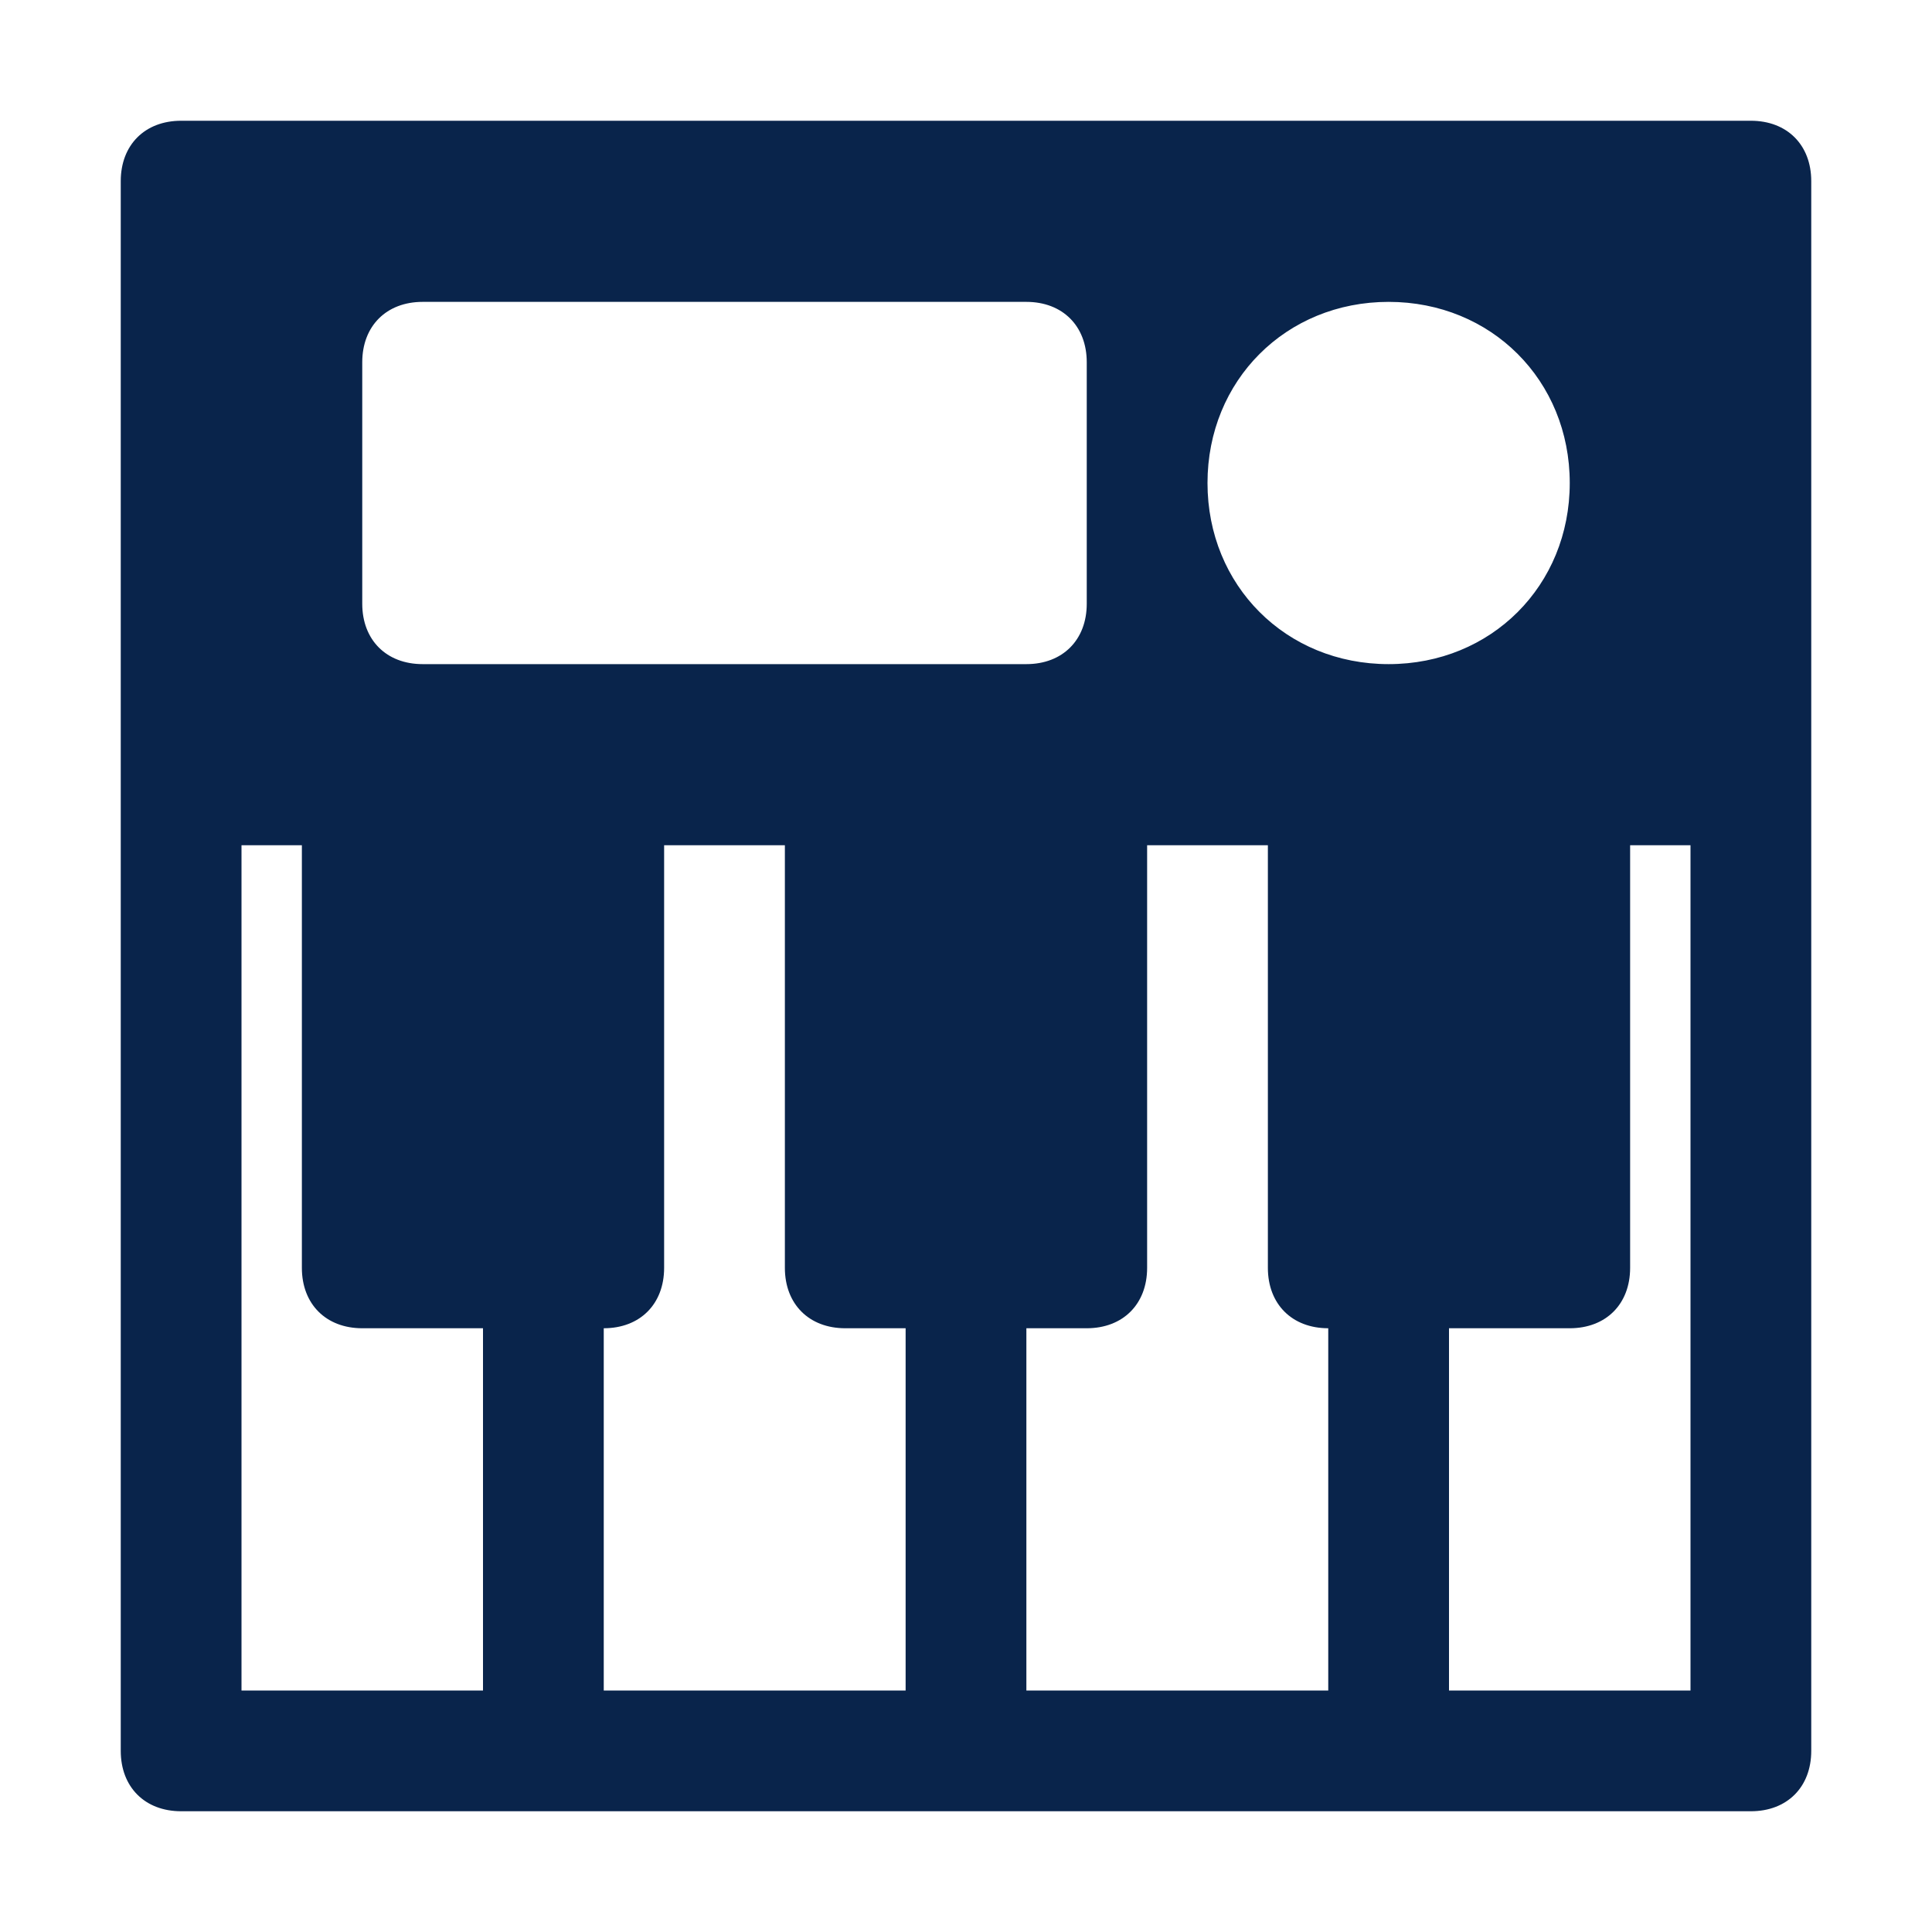 <!DOCTYPE svg PUBLIC "-//W3C//DTD SVG 1.1//EN" "http://www.w3.org/Graphics/SVG/1.1/DTD/svg11.dtd">
<!-- Uploaded to: SVG Repo, www.svgrepo.com, Transformed by: SVG Repo Mixer Tools -->
<svg fill="#09244B" height="800px" width="800px" version="1.1" id="Icons" xmlns="http://www.w3.org/2000/svg" xmlns:xlink="http://www.w3.org/1999/xlink" viewBox="0 0 32 32" xml:space="preserve">
<g id="SVGRepo_bgCarrier" stroke-width="0"/>
<g id="SVGRepo_tracerCarrier" stroke-linecap="round" stroke-linejoin="round"/>
<g id="SVGRepo_iconCarrier"> <path d="M29,2H3C2.4,2,2,2.4,2,3v10v16c0,0.6,0.4,1,1,1h26c0.6,0,1-0.4,1-1V13V3C30,2.4,29.6,2,29,2z M6,6c0-0.6,0.4-1,1-1h10 c0.6,0,1,0.4,1,1v4c0,0.6-0.4,1-1,1H7c-0.6,0-1-0.4-1-1V6z M8,28H4V14h1v7c0,0.6,0.4,1,1,1h2V28z M15,28h-5v-6c0.6,0,1-0.4,1-1v-7h2 v7c0,0.6,0.4,1,1,1h1V28z M22,28h-5v-6h1c0.6,0,1-0.4,1-1v-7h2v7c0,0.6,0.4,1,1,1V28z M20,8c0-1.7,1.3-3,3-3s3,1.3,3,3s-1.3,3-3,3 S20,9.7,20,8z M28,28h-4v-6h2c0.6,0,1-0.4,1-1v-7h1V28z"/> </g>
</svg>
